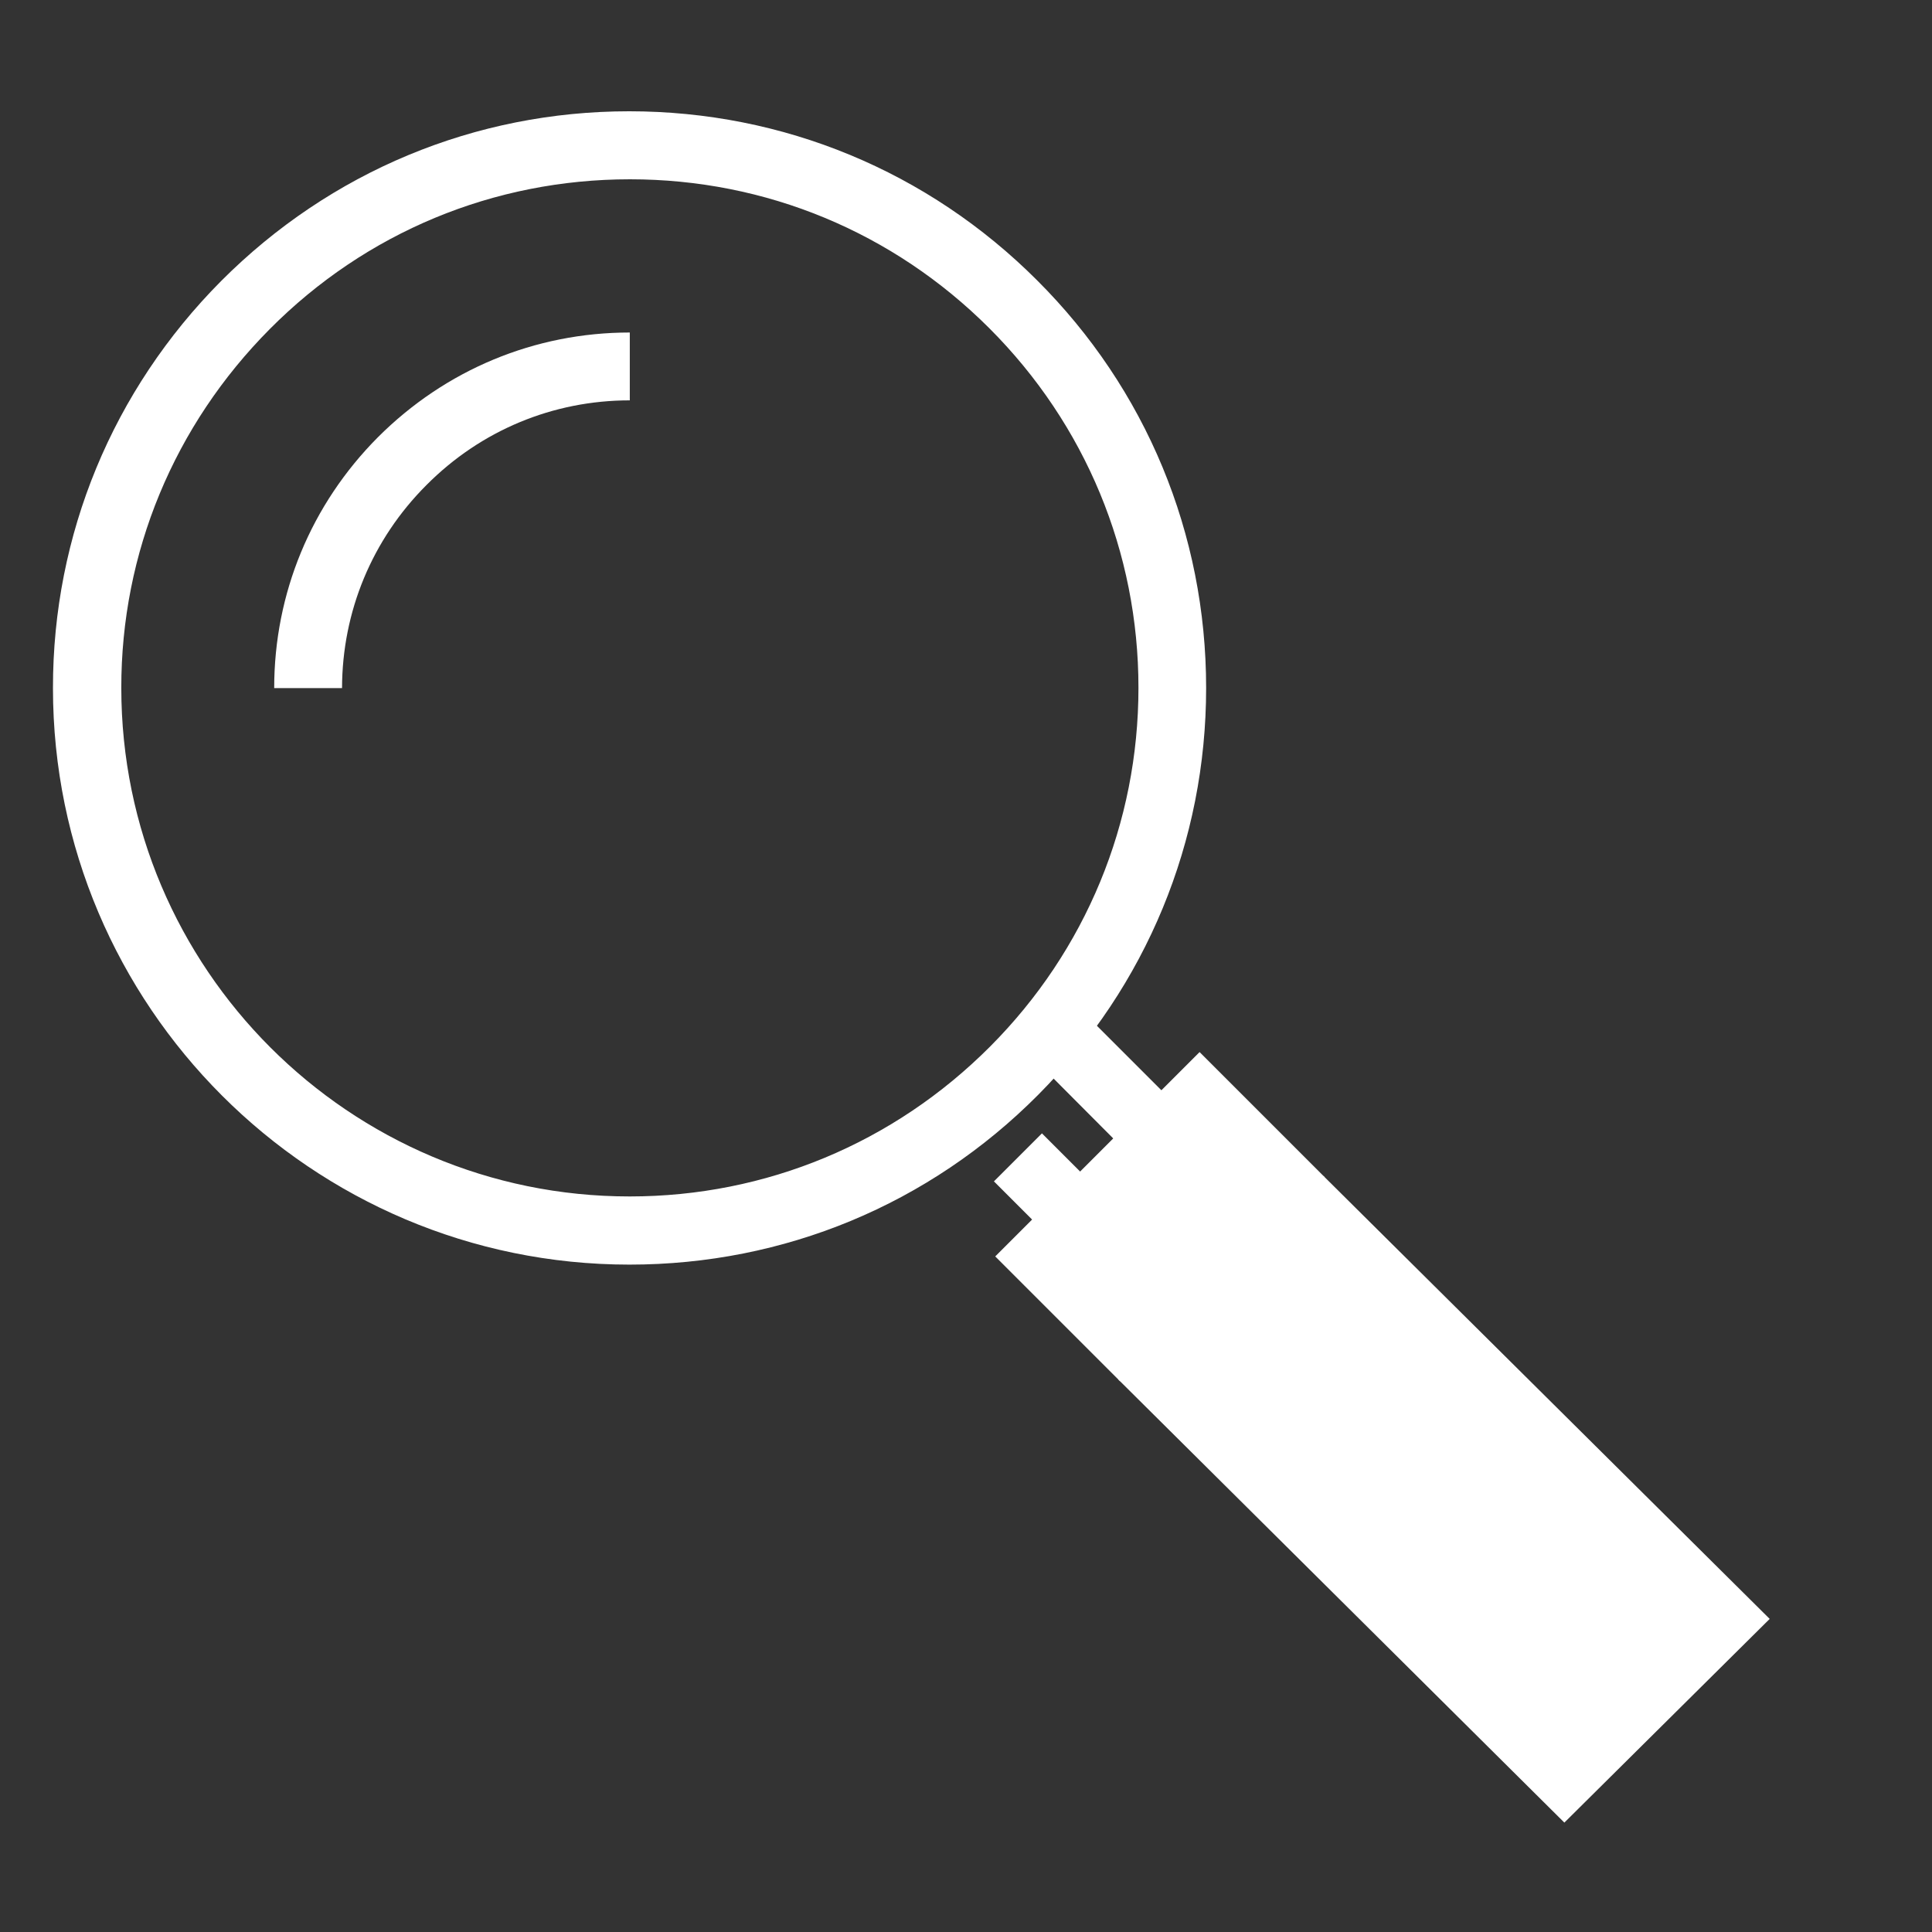 <?xml version="1.0" encoding="utf-8"?>
<!-- Generator: Adobe Illustrator 19.0.0, SVG Export Plug-In . SVG Version: 6.00 Build 0)  -->
<svg version="1.1"
	 id="svg5838" xmlns:dc="http://purl.org/dc/elements/1.1/" xmlns:cc="http://creativecommons.org/ns#" xmlns:rdf="http://www.w3.org/1999/02/22-rdf-syntax-ns#" xmlns:svg="http://www.w3.org/2000/svg" xmlns:sodipodi="http://sodipodi.sourceforge.net/DTD/sodipodi-0.dtd" xmlns:inkscape="http://www.inkscape.org/namespaces/inkscape" sodipodi:docname="lab_data.svg" inkscape:version="0.48.4 r9939"
	 xmlns="http://www.w3.org/2000/svg" xmlns:xlink="http://www.w3.org/1999/xlink" x="0px" y="0px" viewBox="-226 350.2 141.7 141.7"
	 style="enable-background:new -226 350.2 141.7 141.7;" xml:space="preserve">
<rect x="-226" y="350.2" width="141.7" height="141.7" fill="#333333" stroke="none"/>
<style type="text/css">
	.st0{fill:none;}
	.st1{fill:#FFFFFF;}
</style>
<sodipodi:namedview  fit-margin-left="0" fit-margin-top="0" units="mm" showgrid="false" inkscape:cy="12.035998" inkscape:cx="-111.42857" inkscape:zoom="0.7" borderopacity="1.0" bordercolor="#666666" pagecolor="#ffffff" id="base" inkscape:window-maximized="1" inkscape:window-y="-8" inkscape:window-x="-8" inkscape:window-height="705" inkscape:window-width="1366" fit-margin-bottom="0" inkscape:current-layer="layer1" fit-margin-right="0" inkscape:pageopacity="0.0" inkscape:document-units="mm" inkscape:pageshadow="2">
	</sodipodi:namedview>
<g id="layer1" transform="translate(-120,-259.201)" inkscape:label="Layer 1" inkscape:groupmode="layer">
	<g id="g6037" transform="matrix(0.17,0,0,-0.17,-1549.896,1876.287)">
		<g id="g7411" transform="matrix(0.707,0.707,-0.707,0.707,9400.955,-4579.673)">
			<g id="g8311">
				<path id="path1686" inkscape:connector-curvature="0" class="st0" d="M8083.7,8748.9c0,62.6-24.4,121.4-68.6,165.6
					c-44.2,44.3-103.2,68.6-166,68.5c-62.4-0.2-121.2-24.5-165.1-68.6c-91.3-91.3-91.3-239.9,0.1-331.1
					c44.3-44.3,103.3-68.6,166.1-68.5c62.5,0.1,121.1,24.5,165.1,68.5C8059.4,8627.4,8083.7,8686.3,8083.7,8748.9"/>
				<path id="path1688" inkscape:connector-curvature="0" class="st1" d="M7673.6,8573c-97,97-97,254.8,0,351.8
					c46.7,46.8,109.1,72.7,175.5,72.9c66.7,0.1,129.3-25.7,176.3-72.7s72.9-109.5,72.9-176c0.1-66.5-25.8-129-72.8-176
					c-46.8-46.8-109.1-72.7-175.4-72.9C7783.4,8499.9,7720.8,8525.8,7673.6,8573L7673.6,8573l10.4,10.4l10.5,10.3
					c41.5-41.5,96.8-64.3,155.7-64.2c58.5,0.1,113.5,23,154.7,64.2c41.4,41.4,64.2,96.6,64.2,155.2c0,58.7-22.8,113.7-64.2,155.1
					c-41.6,41.6-96.8,64.4-155.6,64.2c-58.6-0.2-113.6-22.9-154.8-64.2c-85.6-85.6-85.6-224.8,0-310.3L7673.6,8573"/>
				<path id="path1692" inkscape:connector-curvature="0" class="st1" d="M7761.8,8836.6l-20.7,20.7c28.9,28.9,67.3,44.8,108.2,44.9
					c41.2,0,79.8-15.9,108.8-44.9l-20.7-20.7c-23.5,23.5-54.7,36.3-87.9,36.2C7816.3,8872.8,7785.2,8859.9,7761.8,8836.6"/>
				<path id="path1700" inkscape:connector-curvature="0" class="st1" d="M7897.8,8402.4h-95.4v46.8h95.4V8402.4"/>
				<path id="path1702" inkscape:connector-curvature="0" class="st1" d="M7817,8434.5V8417h66.2v17.5H7817L7817,8434.5z
					 M7787.7,8387.7v76.2h124.7v-76.1L7787.7,8387.7"/>
				<path id="path1708" inkscape:connector-curvature="0" class="st1" d="M7810.2,8447.1v40.1h29.3v-40.1H7810.2"/>
				<path id="path1710" inkscape:connector-curvature="0" class="st1" d="M7859.7,8461.2l0.1,51.8h29.3v-51.9L7859.7,8461.2"/>
				<path id="path1694-8" inkscape:connector-curvature="0" class="st1" d="M7787.7,8388.7l124.7-0.4l1-271.3l-124.8,0.5
					L7787.7,8388.7"/>
			</g>
		</g>
	</g>
</g>
</svg>
